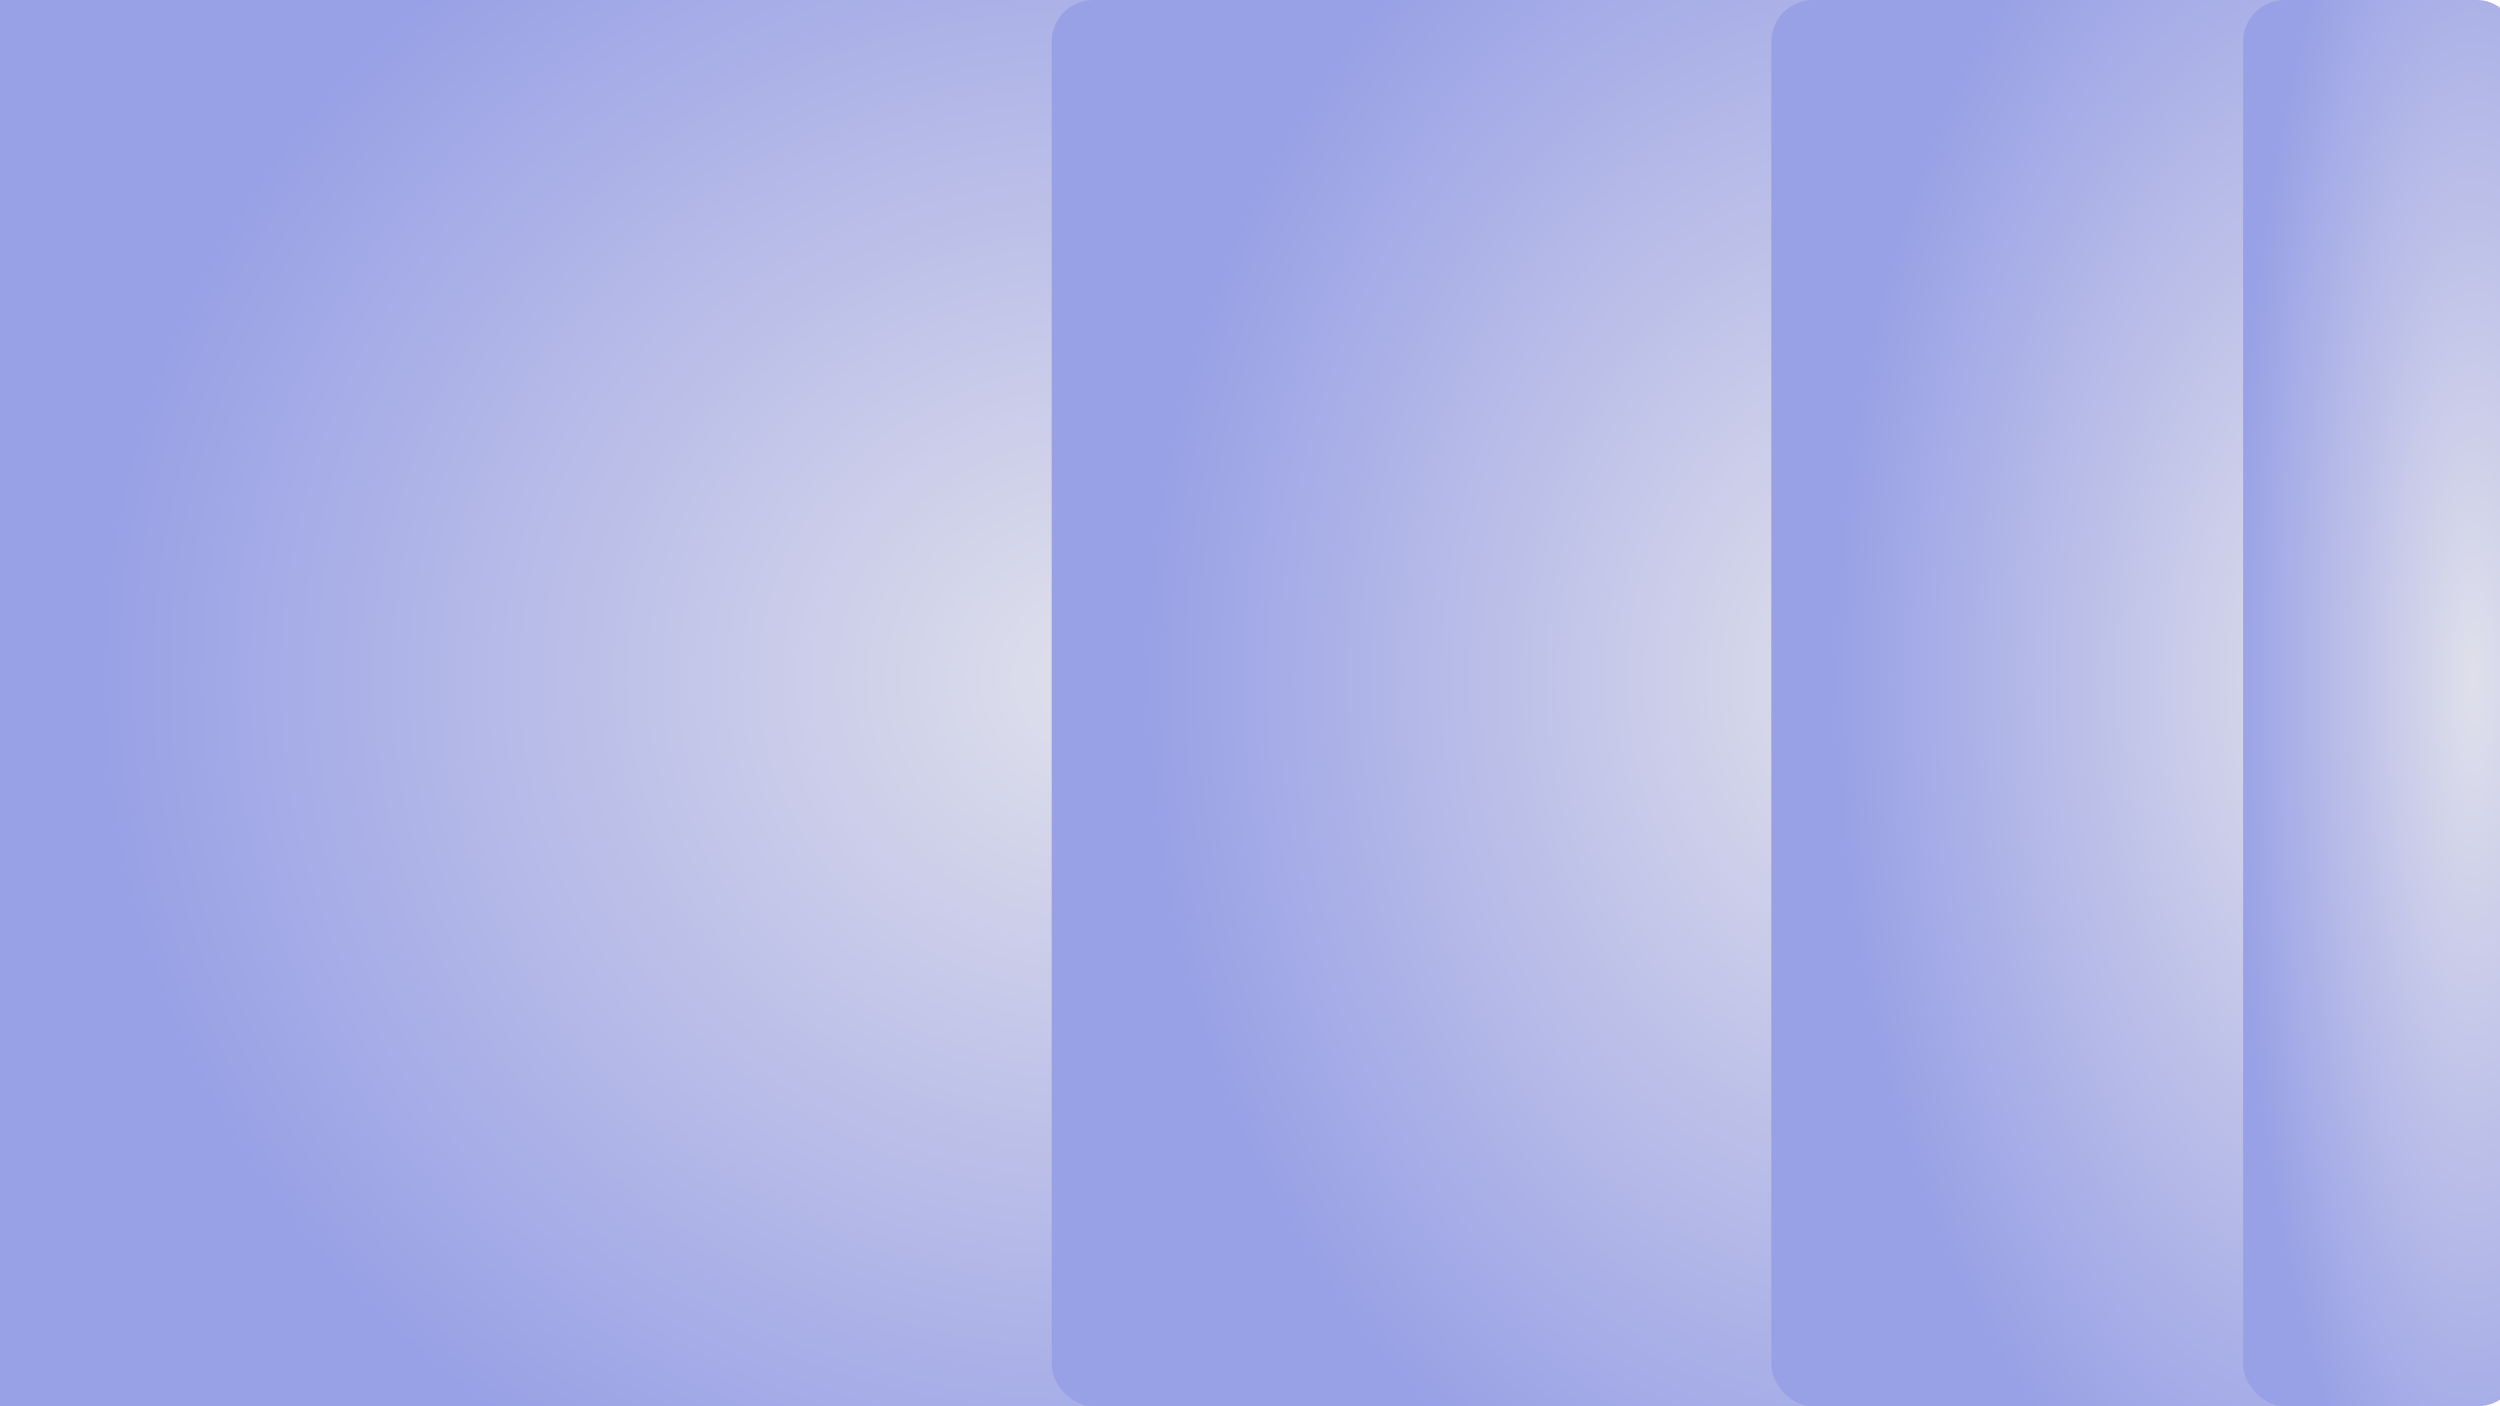 <?xml version="1.0" encoding="UTF-8"?>
<svg id="Camada_1" data-name="Camada 1" xmlns="http://www.w3.org/2000/svg" xmlns:xlink="http://www.w3.org/1999/xlink" viewBox="0 0 1920 1080">
  <defs>
    <style>
      .cls-1 {
        fill: none;
      }

      .cls-2 {
        fill: url(#Gradiente_sem_nome_36);
      }

      .cls-3 {
        fill: url(#Gradiente_sem_nome_36-4);
      }

      .cls-4 {
        fill: url(#Gradiente_sem_nome_36-2);
      }

      .cls-5 {
        fill: url(#Gradiente_sem_nome_36-3);
      }

      .cls-6 {
        clip-path: url(#clippath);
      }
    </style>
    <clipPath id="clippath">
      <rect class="cls-1" x="420" y="-420" width="1080" height="1920" transform="translate(1500 -420) rotate(90)"/>
    </clipPath>
    <radialGradient id="Gradiente_sem_nome_36" data-name="Gradiente sem nome 36" cx="-4406.46" cy="-3840.24" fx="-4406.46" fy="-3840.24" r="769.93" gradientTransform="translate(5251.58 4054.34) scale(1 .92)" gradientUnits="userSpaceOnUse">
      <stop offset="0" stop-color="#E0E0EB"/>
      <stop offset="1" stop-color="#99A1E6"/>
    </radialGradient>
    <radialGradient id="Gradiente_sem_nome_36-2" data-name="Gradiente sem nome 36" cx="-2654.89" cy="-3840.24" fx="-2654.89" fy="-3840.24" r="769.93" gradientTransform="translate(3379.48 4054.34) scale(.73 .92)" xlink:href="#Gradiente_sem_nome_36"/>
    <radialGradient id="Gradiente_sem_nome_36-3" data-name="Gradiente sem nome 36" cx="-235.92" cy="-3840.24" fx="-235.92" fy="-3840.24" r="769.93" gradientTransform="translate(1921.97 4054.35) scale(.51 .92)" xlink:href="#Gradiente_sem_nome_36"/>
    <radialGradient id="Gradiente_sem_nome_36-4" data-name="Gradiente sem nome 36" cx="7762.23" cy="-3840.24" fx="7762.23" fy="-3840.24" r="769.93" gradientTransform="translate(36.85 4054.35) scale(.24 .92)" xlink:href="#Gradiente_sem_nome_36"/>
  </defs>
  <g class="cls-6">
    <g>
      <rect class="cls-2" x="-14.8" y="0" width="868.27" height="1080"/>
      <rect class="cls-4" x="807.69" y="0" width="635.32" height="1080" rx="32" ry="32"/>
      <rect class="cls-5" x="1360.36" y="0" width="444.99" height="1080" rx="32" ry="32"/>
      <rect class="cls-3" x="1722.72" y="0" width="212.07" height="1080" rx="32" ry="32"/>
    </g>
  </g>
</svg>